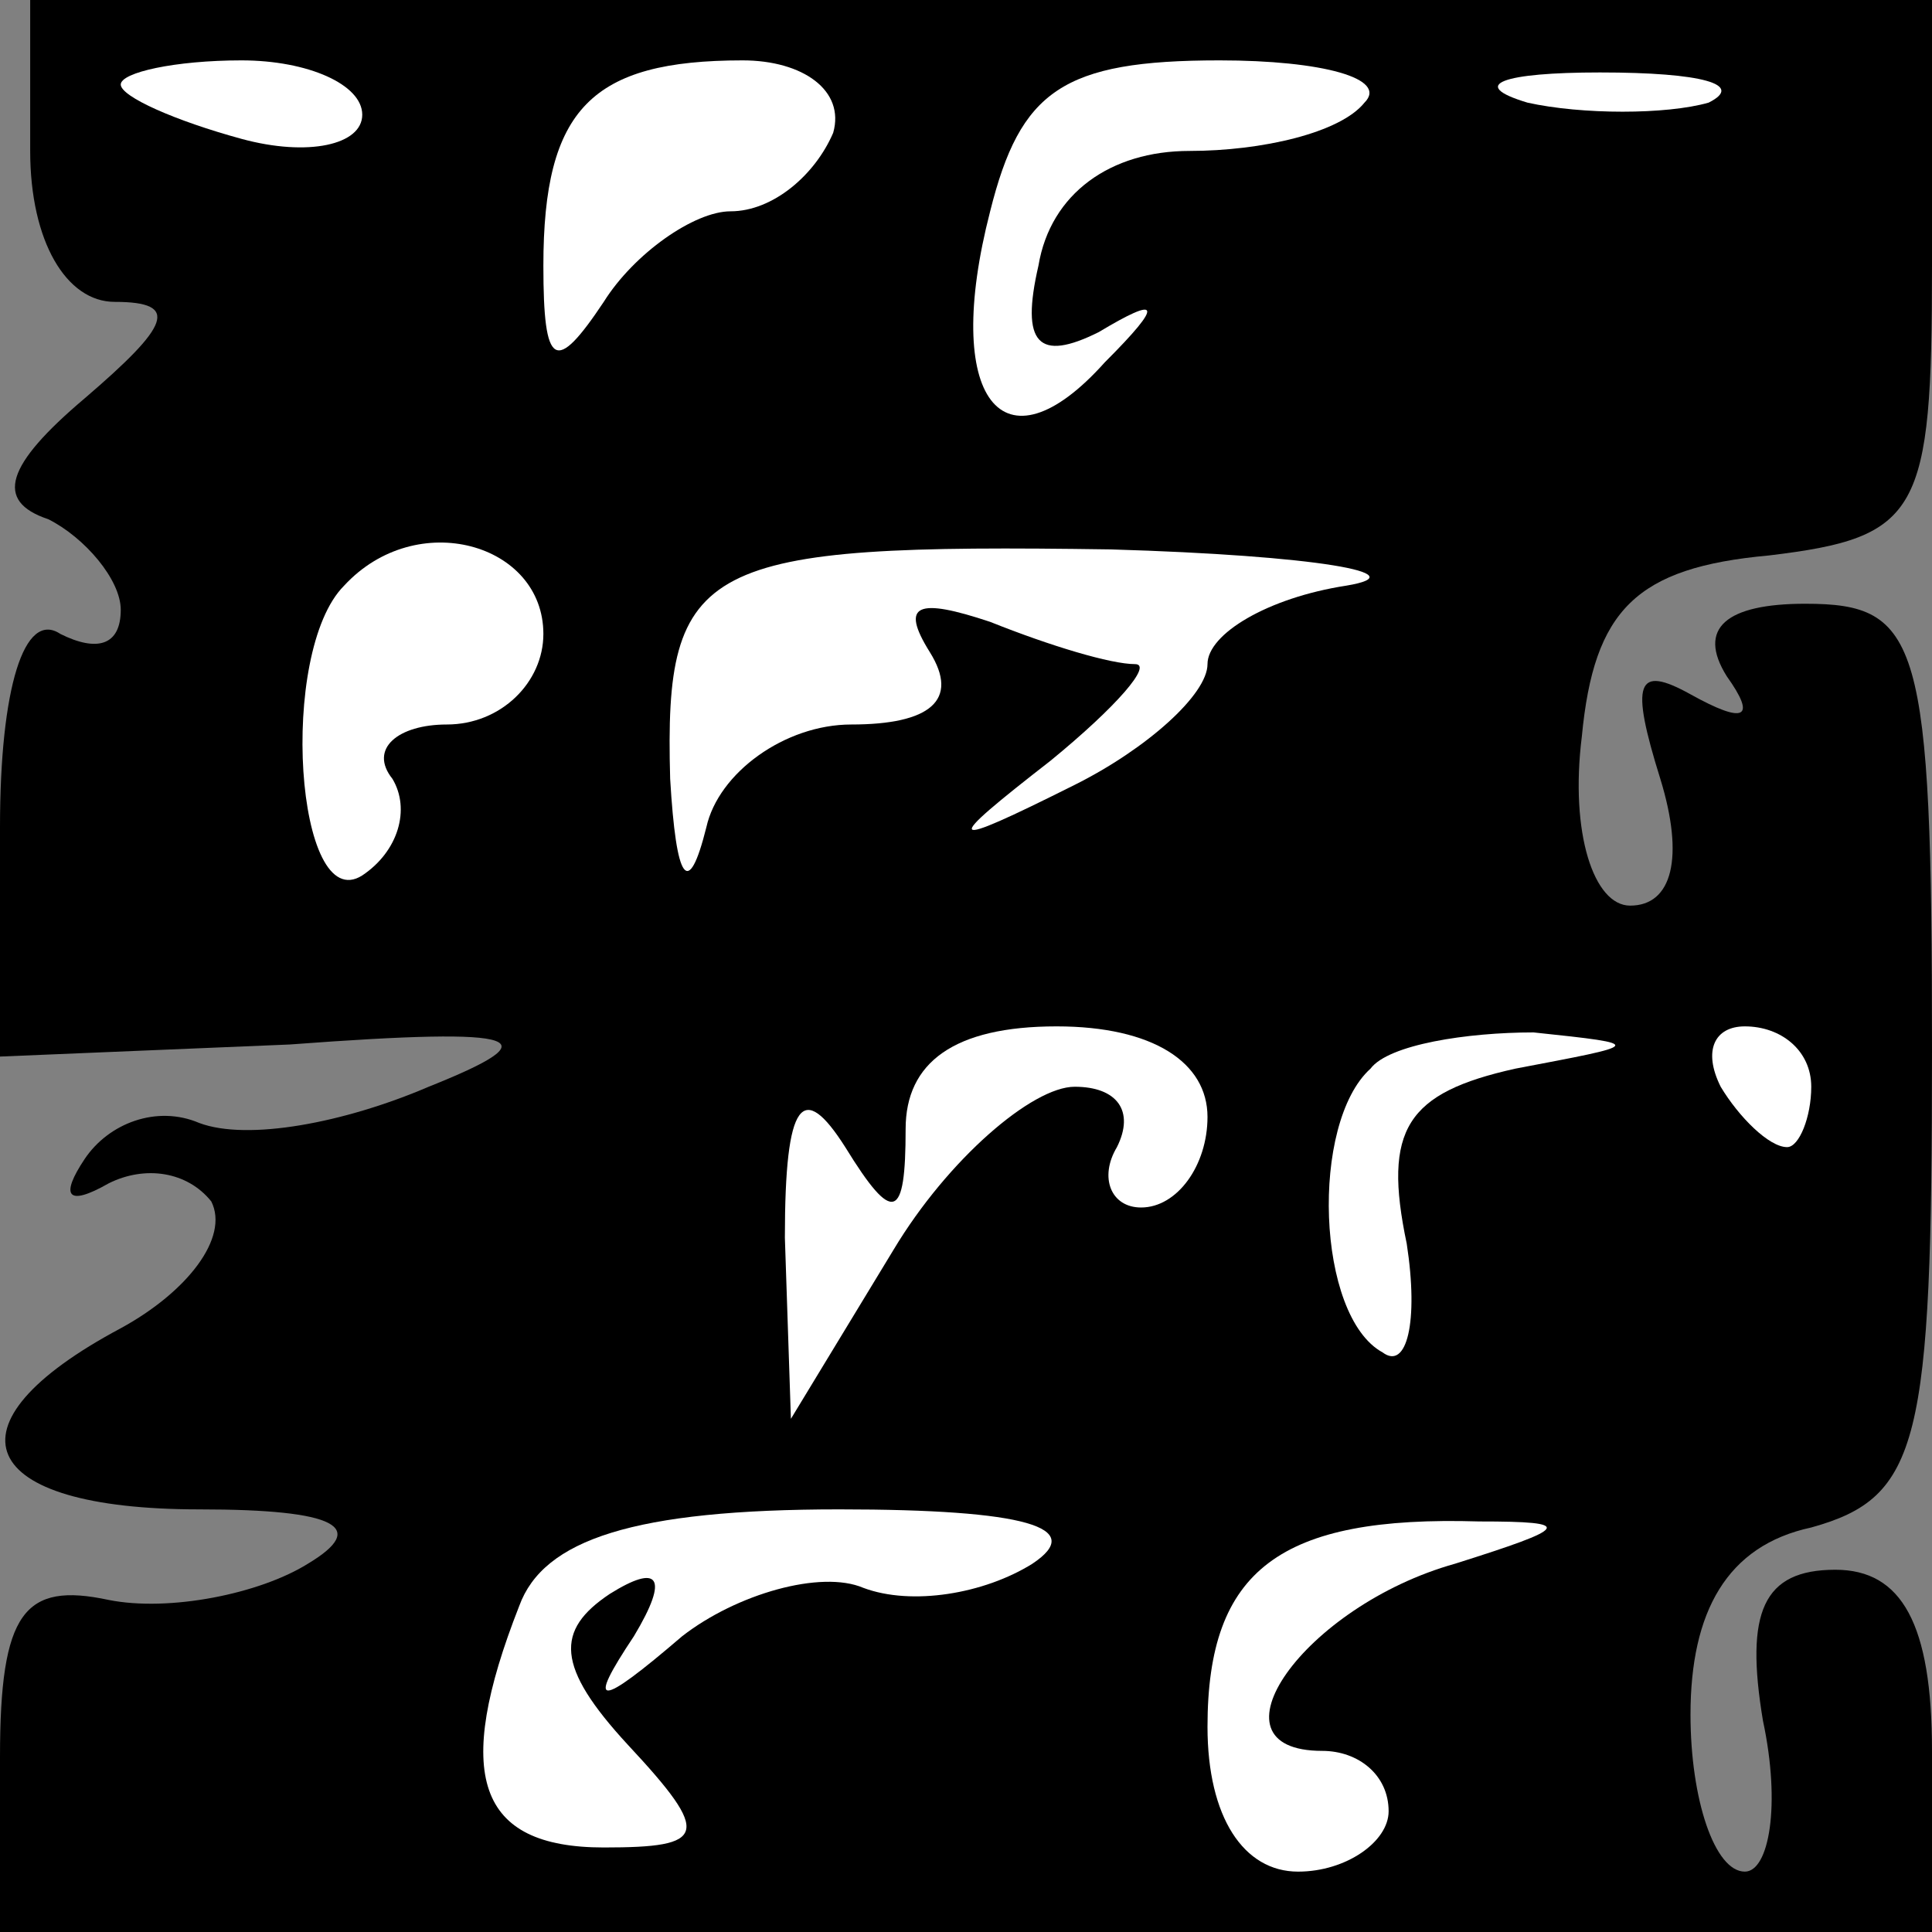 <?xml version="1.0" standalone="no"?>
<!DOCTYPE svg PUBLIC "-//W3C//DTD SVG 20010904//EN"
 "http://www.w3.org/TR/2001/REC-SVG-20010904/DTD/svg10.dtd">
<svg version="1.0" xmlns="http://www.w3.org/2000/svg"
 width="32pt" height="32pt" viewBox="0 0 32 32"
 preserveAspectRatio="xMidYMid meet">
<rect x="0" y="0" width="32" height="32" fill="#808080" stroke="none"/>
<g transform="translate(0,32) scale(0.1,-0.1)"
fill="#000000" stroke="none">
<path fill="#000000" stroke="none" d="M5 295 c0 -15 6 -25 14 -25 11 0 9 -4
-5 -16 -13 -11 -15 -17 -6 -20 6 -3 12 -10 12 -15 0 -6 -4 -7 -10 -4 -6 4 -10
-9 -10 -32 l0 -38 48 2 c40 3 43 1 23 -7 -14 -6 -30 -9 -38 -6 -7 3 -15 0 -19
-6 -4 -6 -3 -8 4 -4 6 3 13 2 17 -3 3 -6 -4 -15 -15 -21 -30 -16 -24 -30 13
-30 23 0 28 -3 18 -9 -8 -5 -23 -8 -33 -6 -14 3 -18 -2 -18 -26 l0 -29 160 0
160 0 0 30 c0 21 -5 30 -16 30 -12 0 -15 -7 -12 -25 3 -14 1 -25 -3 -25 -5 0
-9 12 -9 26 0 17 6 28 20 31 18 5 20 14 20 79 0 68 -2 74 -21 74 -13 0 -18 -4
-13 -12 5 -7 3 -8 -6 -3 -9 5 -10 2 -5 -14 4 -13 2 -21 -5 -21 -6 0 -10 12 -8
28 2 21 9 28 31 30 25 3 27 7 27 48 l0 44 -157 0 -158 0 0 -25z"/>
<path fill="#ffffff" stroke="none" d="M60 301 c0 -5 -9 -7 -20 -4 -11 3 -20
7 -20 9 0 2 9 4 20 4 11 0 20 -4 20 -9z"/>
<path fill="#ffffff" stroke="none" d="M138 298 c-3 -7 -10 -13 -17 -13 -6 0
-16 -7 -21 -15 -8 -12 -10 -11 -10 6 0 26 8 34 33 34 10 0 17 -5 15 -12z"/>
<path fill="#ffffff" stroke="none" d="M226 303 c-4 -5 -17 -8 -29 -8 -13 0
-23 -7 -25 -19 -3 -13 0 -16 10 -11 10 6 11 5 1 -5 -17 -19 -27 -6 -19 25 5
20 12 25 38 25 17 0 28 -3 24 -7z"/>
<path fill="#ffffff" stroke="none" d="M283 303 c-7 -2 -21 -2 -30 0 -10 3 -4
5 12 5 17 0 24 -2 18 -5z"/>
<path fill="#ffffff" stroke="none" d="M90 215 c0 -8 -7 -15 -16 -15 -8 0 -13
-4 -9 -9 3 -5 1 -12 -5 -16 -11 -7 -14 37 -3 48 12 13 33 7 33 -8z"/>
<path fill="#ffffff" stroke="none" d="M223 223 c-13 -2 -23 -8 -23 -13 0 -5
-10 -14 -22 -20 -22 -11 -22 -10 -4 4 11 9 17 16 14 16 -4 0 -14 3 -24 7 -12
4 -15 3 -10 -5 5 -8 0 -12 -13 -12 -11 0 -22 -8 -24 -17 -3 -12 -5 -9 -6 8 -1
36 5 39 73 38 34 -1 51 -4 39 -6z"/>
<path fill="#ffffff" stroke="none" d="M200 135 c0 -8 -5 -15 -11 -15 -5 0 -7
5 -4 10 3 6 0 10 -7 10 -7 0 -21 -12 -30 -27 l-17 -28 -1 30 c0 23 3 26 10 15
8 -13 10 -12 10 3 0 11 8 17 25 17 16 0 25 -6 25 -15z"/>
<path fill="#ffffff" stroke="none" d="M251 143 c-18 -4 -22 -10 -18 -29 2
-13 0 -21 -4 -18 -11 6 -12 38 -2 47 3 4 16 6 27 6 19 -2 18 -2 -3 -6z"/>
<path fill="#ffffff" stroke="none" d="M300 140 c0 -5 -2 -10 -4 -10 -3 0 -8
5 -11 10 -3 6 -1 10 4 10 6 0 11 -4 11 -10z"/>
<path fill="#ffffff" stroke="none" d="M171 61 c-8 -5 -20 -7 -28 -4 -7 3 -21
-1 -30 -8 -14 -12 -16 -12 -8 0 6 10 4 12 -4 7 -9 -6 -9 -12 3 -25 14 -15 13
-17 -4 -17 -21 0 -25 12 -14 40 4 11 19 16 53 16 31 0 41 -3 32 -9z"/>
<path fill="#ffffff" stroke="none" d="M241 61 c-25 -7 -42 -31 -22 -31 6 0
11 -4 11 -10 0 -5 -7 -10 -15 -10 -9 0 -15 9 -15 24 0 26 12 35 45 34 16 0 15
-1 -4 -7z"/>
</g>
</svg>
